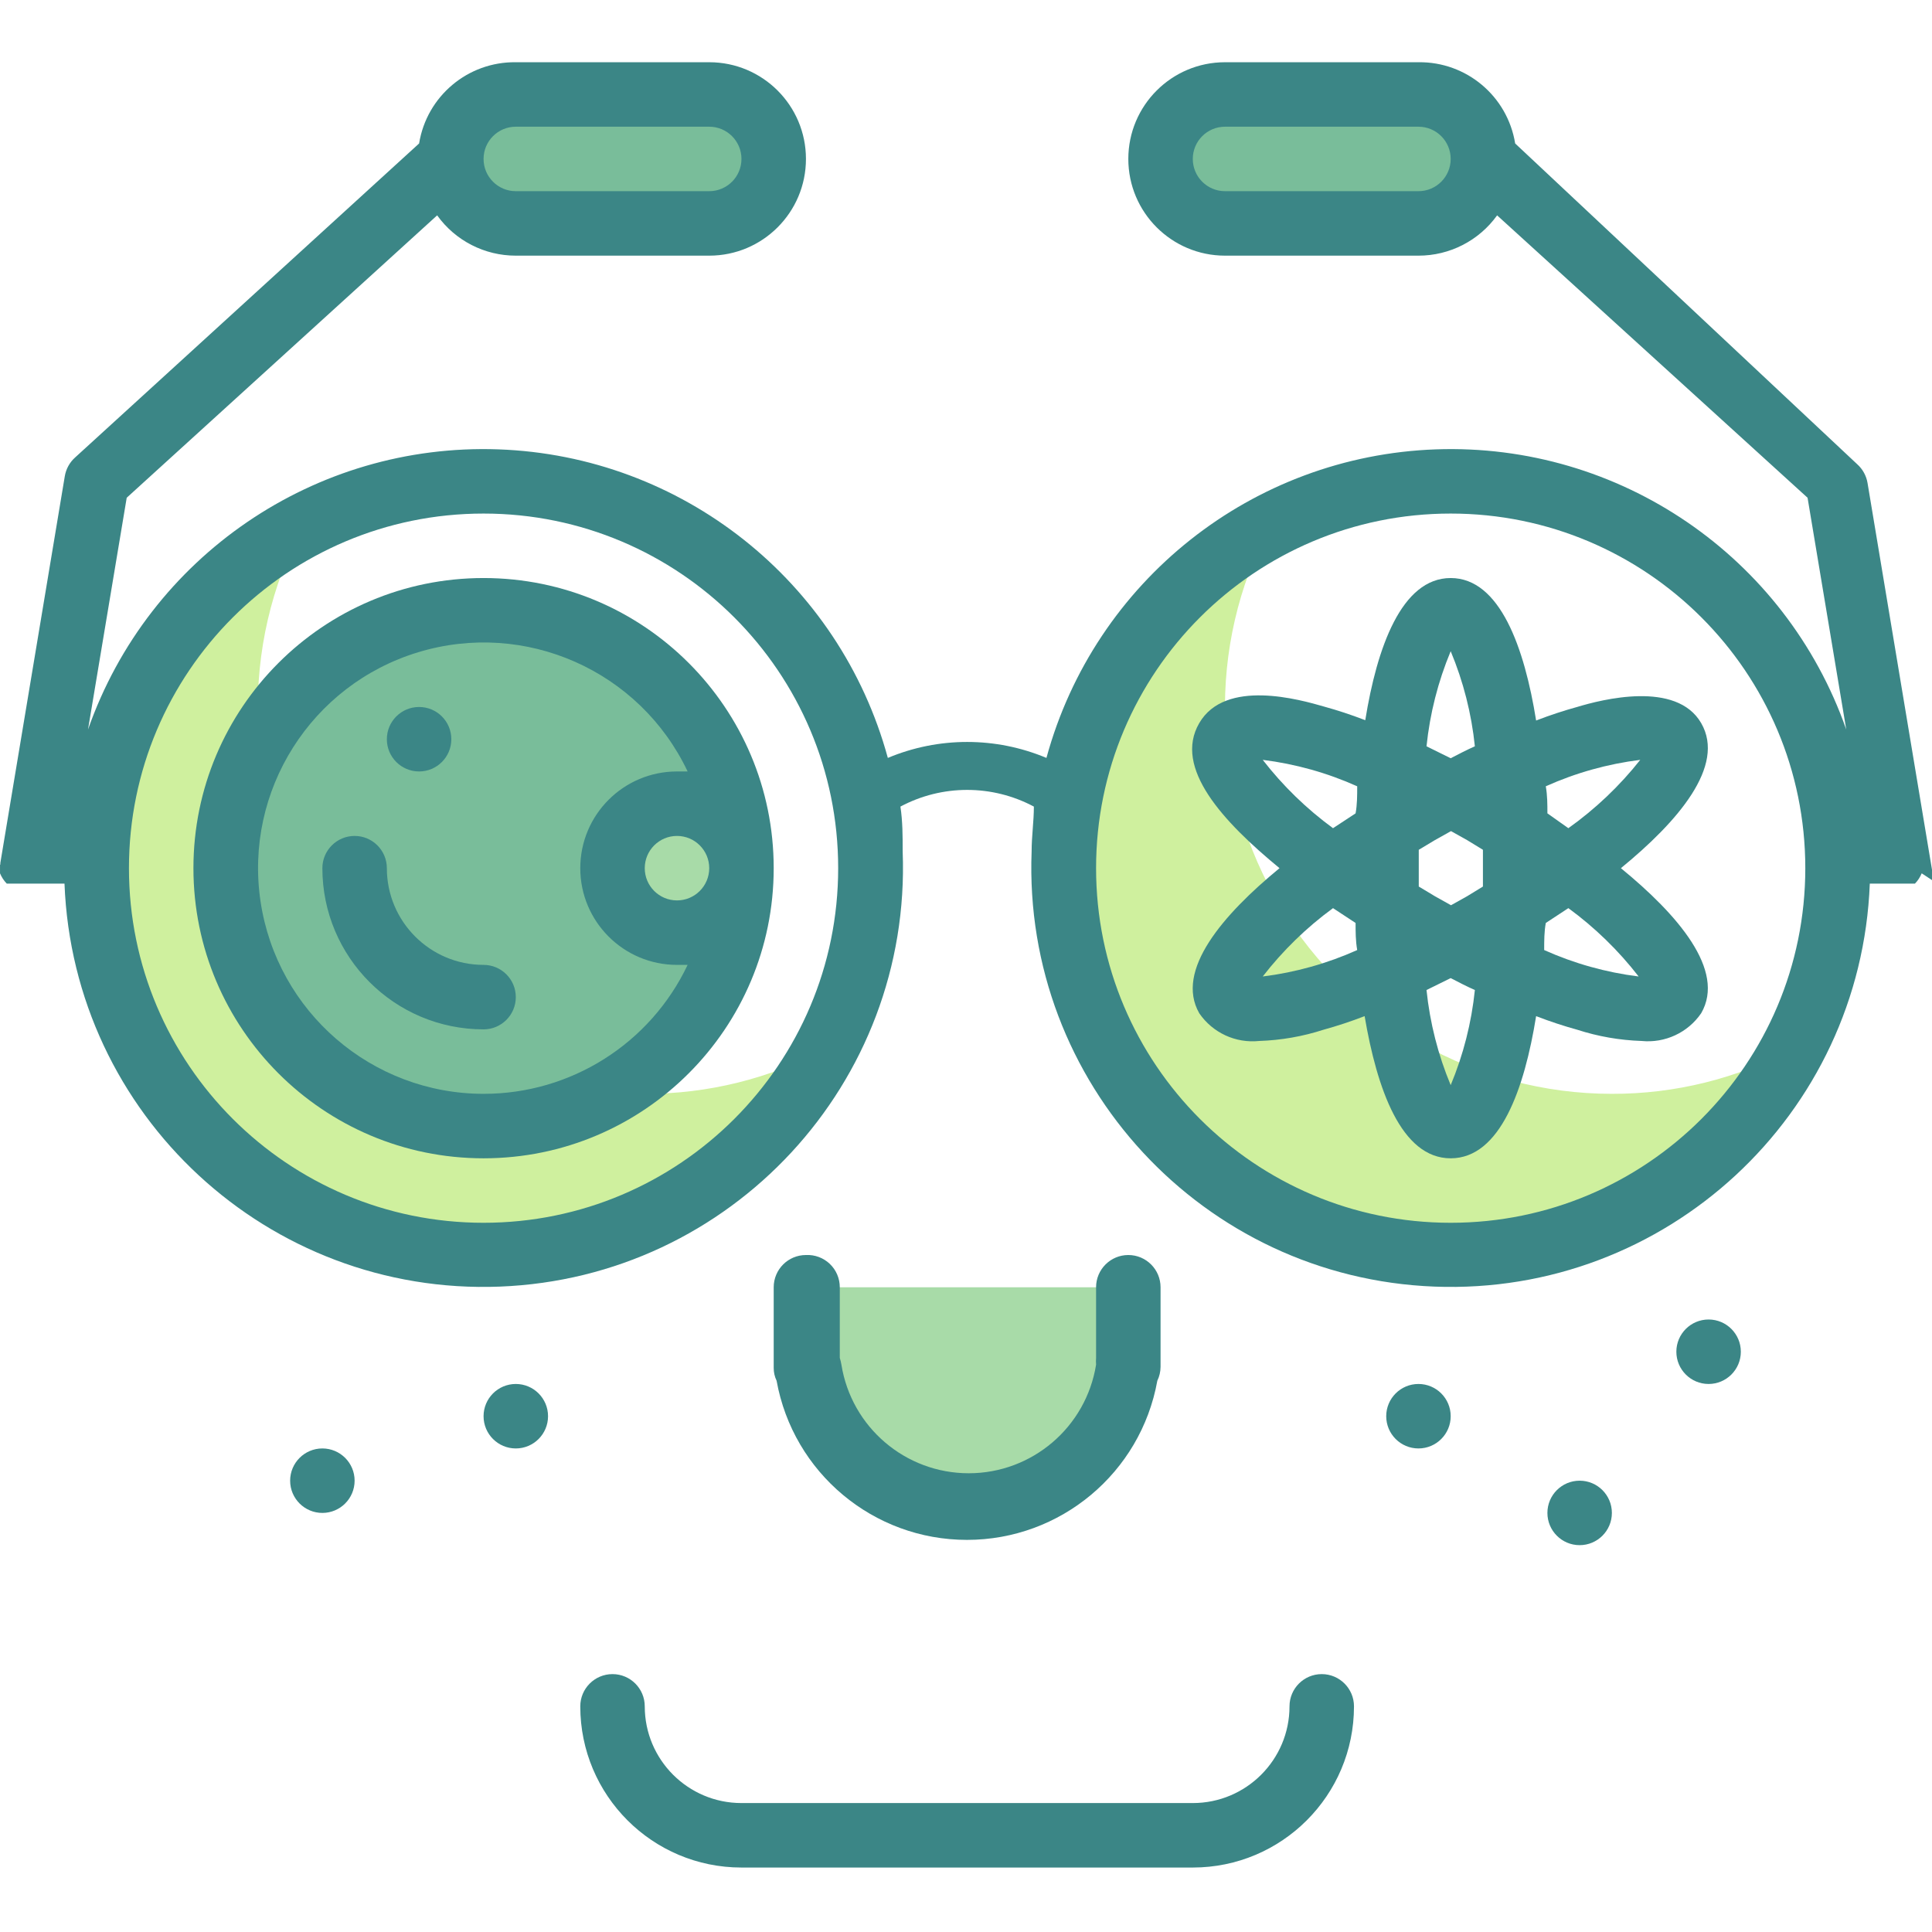 <svg height="479pt" viewBox="0 -15 479.44 479" width="479pt" xmlns="http://www.w3.org/2000/svg"><path d="m128 8.223h48c8.836 0 16 7.164 16 16 0 8.836-7.164 16-16 16h-48c-8.836 0-16-7.164-16-16 0-8.836 7.164-16 16-16zm0 0" fill="#79bd9a"/><path d="m352 40.223h-48c-8.836 0-16-7.164-16-16 0-8.836 7.164-16 16-16h48c8.836 0 16 7.164 16 16 0 8.836-7.164 16-16 16zm0 0" fill="#79bd9a"/><path d="m272 304.223c4.418 0 8 3.582 8 8v12.078c-2.809 19.715-19.688 34.359-39.602 34.359-19.91 0-36.789-14.645-39.598-34.359l-.801-12.078c0-4.418 3.582-8 8-8zm0 0" fill="#a8dba8"/><path d="m410.238 207.184 4.16 4.32zm0 0" fill="#eb120d"/><path d="m400 256.223c-33.664.004-64.871-17.621-82.246-46.457-17.371-28.836-18.371-64.664-2.633-94.422-36.434 19.285-56.484 59.676-49.824 100.355 6.66 40.68 38.547 72.566 79.227 79.227 40.68 6.66 81.07-13.395 100.355-49.824-13.816 7.344-29.23 11.16-44.879 11.121zm0 0" fill="#cff09e"/><path d="m160 256.223c-33.664.004-64.871-17.621-82.246-46.457-17.371-28.836-18.371-64.664-2.633-94.422-36.434 19.285-56.484 59.676-49.824 100.355 6.66 40.68 38.547 72.566 79.227 79.227 40.68 6.66 81.07-13.395 100.355-49.824-13.816 7.344-29.23 11.16-44.879 11.121zm0 0" fill="#cff09e"/><path d="m184 200.223c0 35.344-28.652 64-64 64s-64-28.656-64-64c0-35.348 28.652-64 64-64s64 28.652 64 64zm0 0" fill="#79bd9a"/><path d="m184 200.223c0 8.836-7.164 16-16 16s-16-7.164-16-16c0-8.836 7.164-16 16-16s16 7.164 16 16zm0 0" fill="#a8dba8"/><g fill="#3b8686"><path d="m120 128.223c-39.766 0-72 32.234-72 72s32.234 72 72 72 72-32.234 72-72-32.234-72-72-72zm48 80c-4.418 0-8-3.582-8-8 0-4.418 3.582-8 8-8s8 3.582 8 8c0 4.418-3.582 8-8 8zm-48 48c-27.742-.023-51.285-20.352-55.352-47.793-4.066-27.441 12.57-53.723 39.113-61.789s54.988 4.516 66.879 29.582h-2.641c-13.254 0-24 10.746-24 24s10.746 24 24 24h2.641c-9.277 19.555-28.996 32.016-50.641 32zm0 0"/><path d="m120 224.223c-13.254 0-24-10.746-24-24 0-4.418-3.582-8-8-8s-8 3.582-8 8c0 22.09 17.91 40 40 40 4.418 0 8-3.582 8-8 0-4.418-3.582-8-8-8zm0 0"/><path d="m112 168.223c0 4.418-3.582 8-8 8s-8-3.582-8-8c0-4.418 3.582-8 8-8s8 3.582 8 8zm0 0"/><path d="m479.441 203.184v-2.562l-16-96c-.305-1.793-1.207-3.43-2.562-4.641l-84.879-79.598c-1.902-11.738-12.109-20.312-24-20.16h-48c-13.254 0-24 10.746-24 24s10.746 24 24 24h48c7.738.008 15.008-3.715 19.52-10l77.039 70.078 9.602 57.52c-15.062-42.969-56.328-71.145-101.832-69.527-45.504 1.613-84.668 32.641-96.648 76.57-12.59-5.281-26.77-5.281-39.359 0-11.98-43.93-51.145-74.957-96.648-76.57-45.504-1.617-86.77 26.559-101.832 69.527l9.602-57.52 77.039-70.078c4.512 6.285 11.781 10.008 19.52 10h48c13.254 0 24-10.746 24-24s-10.746-24-24-24h-48c-11.891-.152-22.098 8.422-24 20.16l-85.359 77.918c-1.355 1.211-2.258 2.848-2.562 4.641l-16 96v.402h-.078v2.16c.391.953.961 1.82 1.68 2.559h14.32c2.211 57.438 50.562 102.207 108 100 57.438-2.211 102.211-50.562 100-108 0-3.762 0-7.441-.559-11.121 10.348-5.52 22.77-5.52 33.117 0 0 3.68-.559 7.359-.559 11.121-2.211 57.438 42.562 105.789 100 108 57.438 2.207 105.789-42.562 108-100h11.199c.719-.738 1.289-1.605 1.68-2.559zm-127.441-170.961h-48c-4.418 0-8-3.582-8-8 0-4.418 3.582-8 8-8h48c4.418 0 8 3.582 8 8 0 4.418-3.582 8-8 8zm-224-16h48c4.418 0 8 3.582 8 8 0 4.418-3.582 8-8 8h-48c-4.418 0-8-3.582-8-8 0-4.418 3.582-8 8-8zm-8 272c-48.602 0-88-39.398-88-88 0-48.602 39.398-88 88-88s88 39.398 88 88c0 48.602-39.398 88-88 88zm240 0c-48.602 0-88-39.398-88-88 0-48.602 39.398-88 88-88s88 39.398 88 88c0 48.602-39.398 88-88 88zm0 0"/><path d="m200 296.223c-4.418 0-8 3.582-8 8v20c-.008 1.105.238 2.203.719 3.199 4.117 22.859 24.012 39.492 47.242 39.492 23.227 0 43.121-16.633 47.238-39.492.52-1.074.793-2.246.801-3.441v-19.758c0-4.418-3.582-8-8-8s-8 3.582-8 8v17.52c-.047.559-.047 1.121 0 1.68-2.48 15.531-15.875 26.957-31.602 26.957-15.723 0-29.121-11.426-31.598-26.957-.098-.566-.23-1.129-.402-1.68v-17.52c.004-2.195-.895-4.293-2.48-5.805-1.59-1.512-3.727-2.305-5.918-2.195zm0 0"/><path d="m360 336.223c0 4.418-3.582 8-8 8s-8-3.582-8-8c0-4.418 3.582-8 8-8s8 3.582 8 8zm0 0"/><path d="m432 320.223c0 4.418-3.582 8-8 8s-8-3.582-8-8c0-4.418 3.582-8 8-8s8 3.582 8 8zm0 0"/><path d="m400 360.223c0 4.418-3.582 8-8 8s-8-3.582-8-8c0-4.418 3.582-8 8-8s8 3.582 8 8zm0 0"/><path d="m136 336.223c0 4.418-3.582 8-8 8s-8-3.582-8-8c0-4.418 3.582-8 8-8s8 3.582 8 8zm0 0"/><path d="m88 352.223c0 4.418-3.582 8-8 8s-8-3.582-8-8c0-4.418 3.582-8 8-8s8 3.582 8 8zm0 0"/><path d="m328 400.223c-4.418 0-8 3.582-8 8 0 13.254-10.746 24-24 24h-112c-13.254 0-24-10.746-24-24 0-4.418-3.582-8-8-8s-8 3.582-8 8c0 22.09 17.91 40 40 40h112c22.09 0 40-17.91 40-40 0-4.418-3.582-8-8-8zm0 0"/><path d="m391.359 160.223c-3.199.879-6.641 2-10.16 3.359-2.879-18-8.961-35.359-21.199-35.359s-18.32 17.359-21.199 35.281c-3.52-1.363-6.961-2.48-10.16-3.363-6.082-1.758-24.562-7.039-31.039 4.082-6.48 11.121 5.918 24.48 19.918 36-14 11.52-26 25.359-19.918 36 3.316 4.852 9.031 7.496 14.879 6.879 5.438-.18 10.824-1.121 16-2.801 3.199-.879 6.641-2 10.16-3.359 3.039 17.922 9.039 35.281 21.359 35.281s18.32-17.359 21.199-35.281c3.52 1.359 6.961 2.48 10.16 3.359 5.176 1.68 10.562 2.621 16 2.801 5.82.586 11.496-2.055 14.801-6.879 6.16-10.641-5.84-24.48-19.922-36 14.082-11.52 26.082-25.359 19.922-36s-24.719-5.84-30.801-4zm-23.359 40v4.559l-3.922 2.402-4 2.238-4-2.238-4-2.402v-9.121l4-2.398 4-2.238 4 2.238 3.922 2.398zm-8-53.84c3.141 7.531 5.164 15.48 6 23.598-2 .883-4 1.922-6 2.961l-6-2.961c.836-8.117 2.859-16.066 6-23.598zm-46.641 26.961c8.098 1.008 15.996 3.219 23.441 6.559 0 2.32 0 4.559-.402 6.719l-5.598 3.68c-6.578-4.809-12.449-10.52-17.441-16.957zm0 53.758c4.992-6.441 10.863-12.148 17.441-16.961l5.598 3.68c0 2.16 0 4.402.402 6.723-7.445 3.34-15.344 5.551-23.441 6.559zm46.641 26.961c-3.141-7.531-5.164-15.484-6-23.602l6-2.957c2 1.039 4 2.078 6 2.957-.836 8.117-2.859 16.07-6 23.602zm46.641-26.961c-8.098-1.008-15.996-3.219-23.441-6.559 0-2.32 0-4.562.402-6.723l5.598-3.68c6.578 4.812 12.449 10.52 17.441 16.961zm-17.441-36.801-5.199-3.68c0-2.16 0-4.398-.398-6.719 7.441-3.34 15.344-5.551 23.438-6.559-5.113 6.469-11.121 12.176-17.84 16.957zm0 0"/></g></svg>